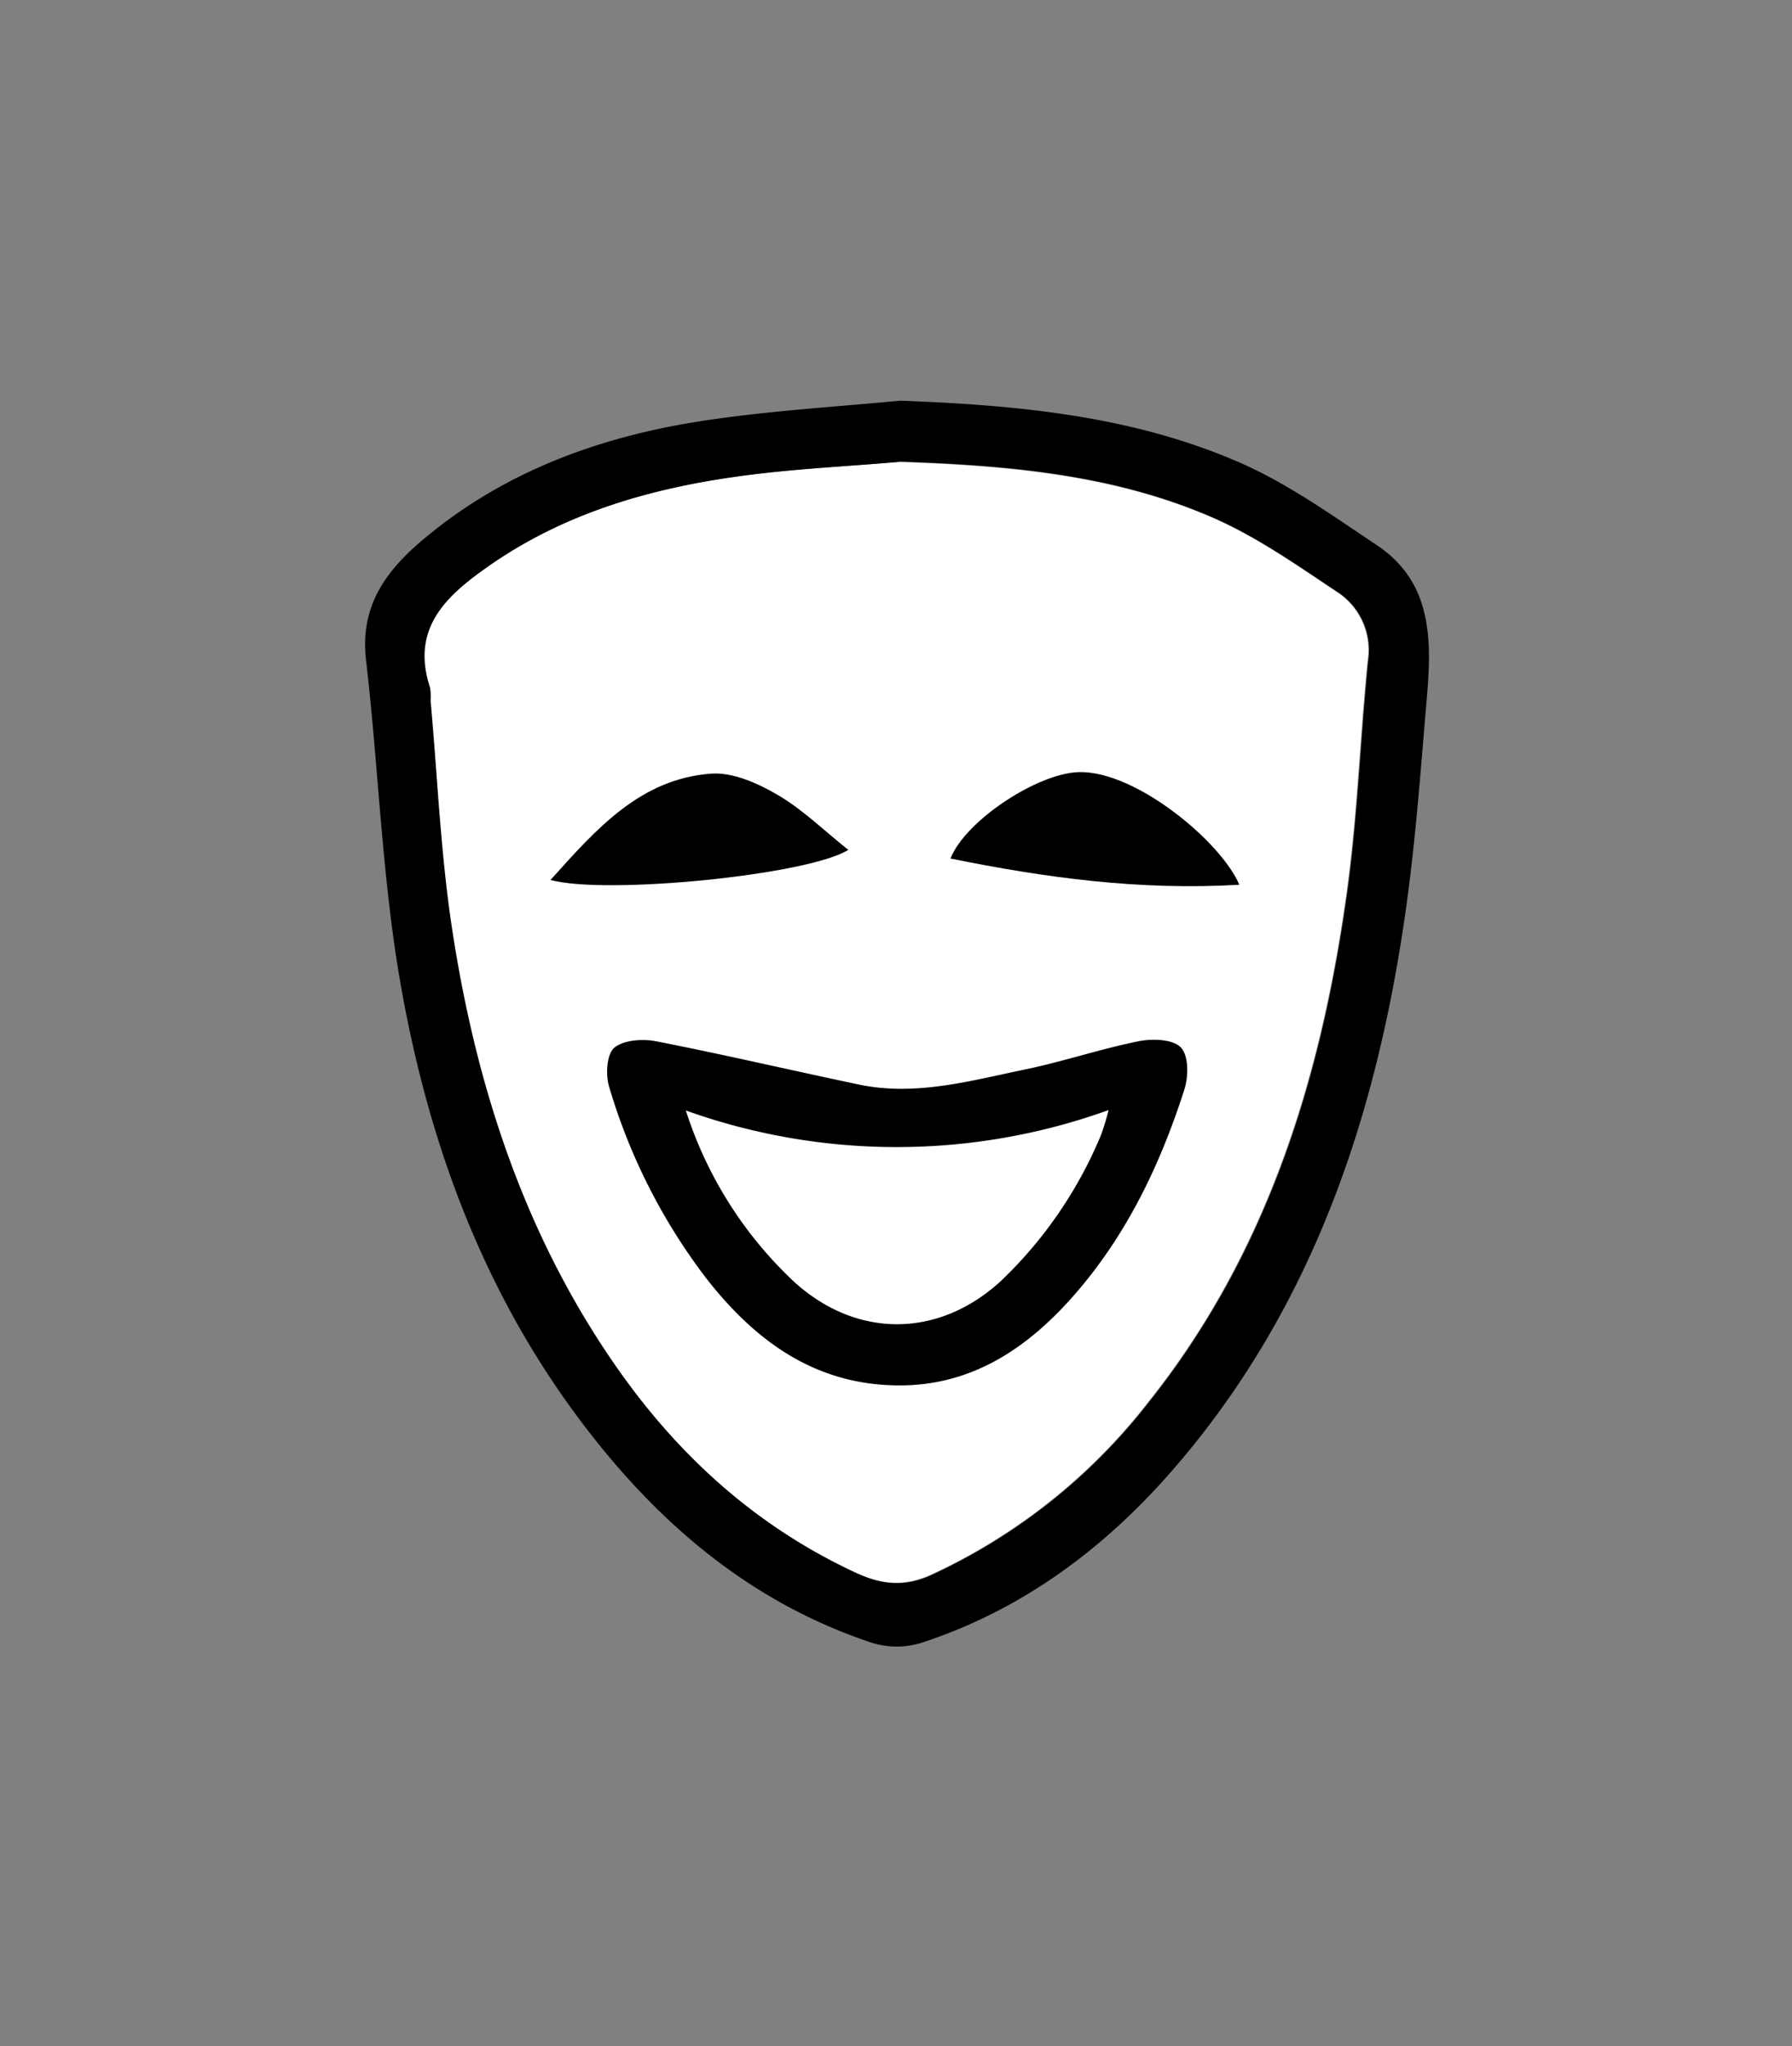 <svg id="Humor" xmlns="http://www.w3.org/2000/svg" viewBox="0 0 228.19 260.43"><rect x="0" y="0" width="228.19" height="260.43" fill="#808080" stroke="none"/><defs><style>.cls-1{fill:#fff;}</style></defs><title>Naamloos-1</title><g id="Mask-inner"><path class="cls-1" d="M174.15,84.07c-1,9.84-1.32,19.75-2.68,29.53-3.28,23.61-10.14,45.93-25.32,64.92a74.48,74.48,0,0,1-27.63,21.91c-3.46,1.57-6.38,1.21-9.61-.29-12.59-5.84-22.51-14.79-30.4-26.07-11.75-16.78-18-35.75-21-55.76-1.48-9.65-1.88-19.46-2.76-29.19a7.92,7.92,0,0,0-.06-1.63C52.15,79.85,56.84,75.7,62.23,72c9.62-6.72,20.57-9.85,32-11.41,6.67-.91,13.42-1.22,20.13-1.79,13.61.45,27.09,1.57,39.7,6.94,5.73,2.45,11,6.15,16.2,9.62A8.82,8.82,0,0,1,174.15,84.07Z"/></g><g id="Mask-border"><path id="mask-kader" d="M114.64,51c14.87.56,29.54,1.9,43.23,7.88,6.2,2.71,11.85,6.77,17.53,10.56,7,4.71,6.92,12.06,6.29,19.37-.74,8.66-1.36,17.35-2.54,26-3.66,26.81-11.91,51.84-30.09,72.59-8.66,9.88-19.08,17.57-31.74,21.7a10.72,10.72,0,0,1-6.27,0C95,203.78,82.94,193.14,73.13,179.77c-12.26-16.71-19-35.77-22.37-56C48.6,110.66,48.15,97.22,46.61,84c-.84-7.2,2.89-11.77,7.86-15.82C64.55,59.91,76.4,55.63,89,53.64,97.5,52.31,106.1,51.81,114.64,51Zm-.19,7.79c-6.71.58-13.46.89-20.13,1.8-11.43,1.55-22.38,4.69-32,11.4-5.39,3.76-10.08,7.9-7.55,15.55a7.85,7.85,0,0,1,.06,1.62c.88,9.74,1.28,19.55,2.76,29.2,3.06,20,9.26,39,21,55.76,7.89,11.27,17.8,20.23,30.4,26.07,3.22,1.5,6.15,1.86,9.61.29a74.57,74.57,0,0,0,27.62-21.91c15.19-19,22.05-41.32,25.33-64.92,1.36-9.78,1.7-19.69,2.68-29.53a8.82,8.82,0,0,0-3.89-8.76c-5.24-3.48-10.47-7.18-16.2-9.62C141.54,60.31,128.06,59.2,114.45,58.74Z"/><path id="Mond-kader" d="M114.07,176.33c-10.5-.18-18-5.78-24.13-13.62a75.18,75.18,0,0,1-12.36-24.34c-.48-1.52-.34-4.14.62-5,1.18-1,3.62-1.18,5.34-.84,8.64,1.69,17.22,3.7,25.84,5.51,7.16,1.5,14.07-.45,21-1.89,4.9-1,9.68-2.63,14.59-3.62,1.74-.35,4.33-.28,5.37.76s1,3.67.5,5.3c-3.21,10.06-7.79,19.47-15,27.29C130,172.19,123.07,176.49,114.07,176.33Zm-26.74-35a51.25,51.25,0,0,0,13.72,21.75c8,7.33,18.49,7.27,26.45-.08a54.6,54.6,0,0,0,12.66-18.44,28.48,28.48,0,0,0,1-3.27A79.68,79.68,0,0,1,87.33,141.34Z"/><path id="Linker-oog" d="M70.1,112C76,105.42,81.56,99.16,90.5,98.47c2.77-.22,6,1.22,8.52,2.7,3.18,1.85,5.89,4.53,9,7C102.88,111.39,77.12,113.93,70.1,112Z"/><path id="Recter-oog" d="M157.81,112.61c-12.67.75-24.7-.89-36.78-3.34,1.94-4.89,11.2-10.91,16.41-11C144.72,98.14,155.54,107.2,157.81,112.61Z"/></g></svg>